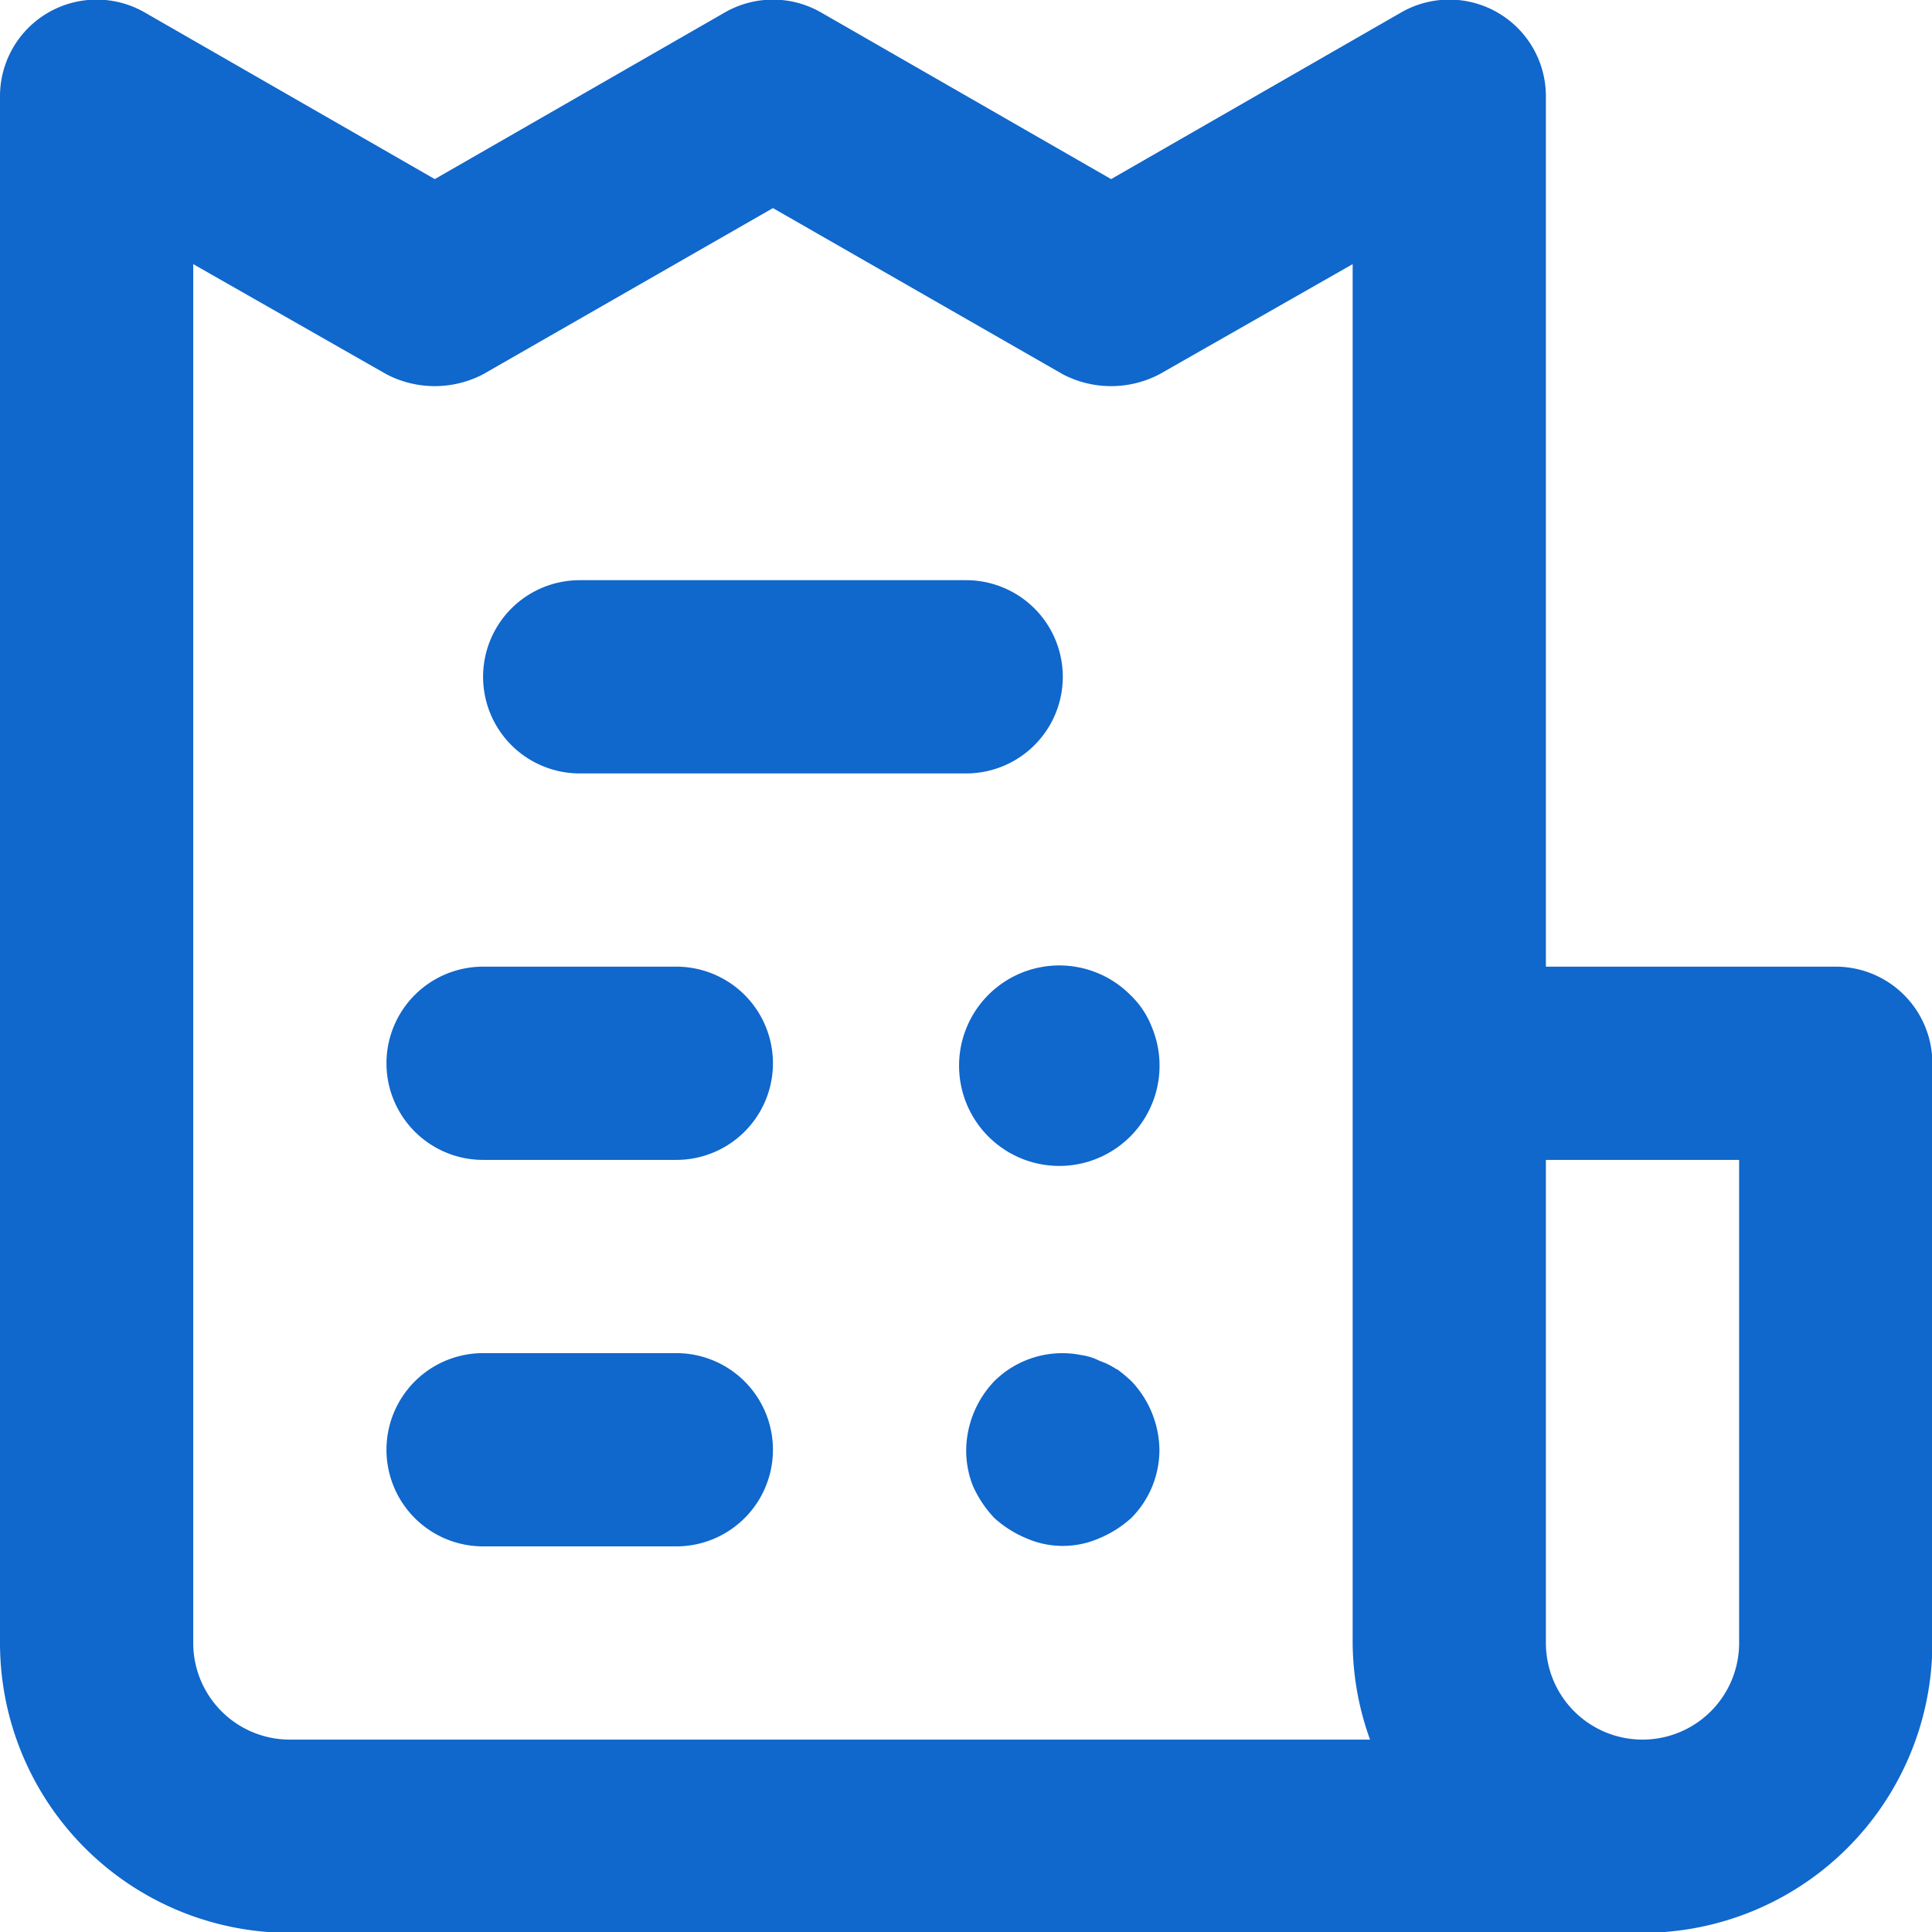 <svg xmlns="http://www.w3.org/2000/svg" width="15.997" height="16" viewBox="0 0 15.997 16"><path d="M7.6,10H6a.8.8,0,0,0,0,1.6H7.6a.8.8,0,1,0,0-1.6ZM6.8,8.4H10a.8.8,0,0,0,0-1.6H6.8a.8.8,0,0,0,0,1.6Zm.8,4.8H6a.8.8,0,0,0,0,1.6H7.6a.8.8,0,1,0,0-1.6ZM17.2,10H14.8V2.8a.8.8,0,0,0-1.2-.7L11.2,3.479,8.8,2.1a.8.8,0,0,0-.8,0L5.6,3.479,3.2,2.1A.8.8,0,0,0,2,2.8V15.6A2.4,2.4,0,0,0,4.4,18H15.6A2.4,2.4,0,0,0,18,15.6V10.8A.8.8,0,0,0,17.2,10ZM4.4,16.4a.8.8,0,0,1-.8-.8V4.183l1.6.912a.864.864,0,0,0,.8,0L8.4,3.719l2.4,1.376a.864.864,0,0,0,.8,0l1.6-.912V15.6a2.4,2.4,0,0,0,.144.8Zm12-.8a.8.8,0,0,1-1.6,0v-4h1.6Zm-5.151-2.264a.608.608,0,0,0-.144-.072.48.48,0,0,0-.152-.048.8.8,0,0,0-.72.216A.84.84,0,0,0,10,14a.8.8,0,0,0,.056.3.952.952,0,0,0,.176.264.92.92,0,0,0,.264.168.752.752,0,0,0,.608,0,.92.92,0,0,0,.264-.168A.8.8,0,0,0,11.6,14a.84.84,0,0,0-.232-.568,1.264,1.264,0,0,0-.12-.1Zm.112-3.1a.83.83,0,1,0,.176.264.728.728,0,0,0-.176-.264Z" transform="translate(-2 -1.996)" fill="#1067cc"/></svg>
